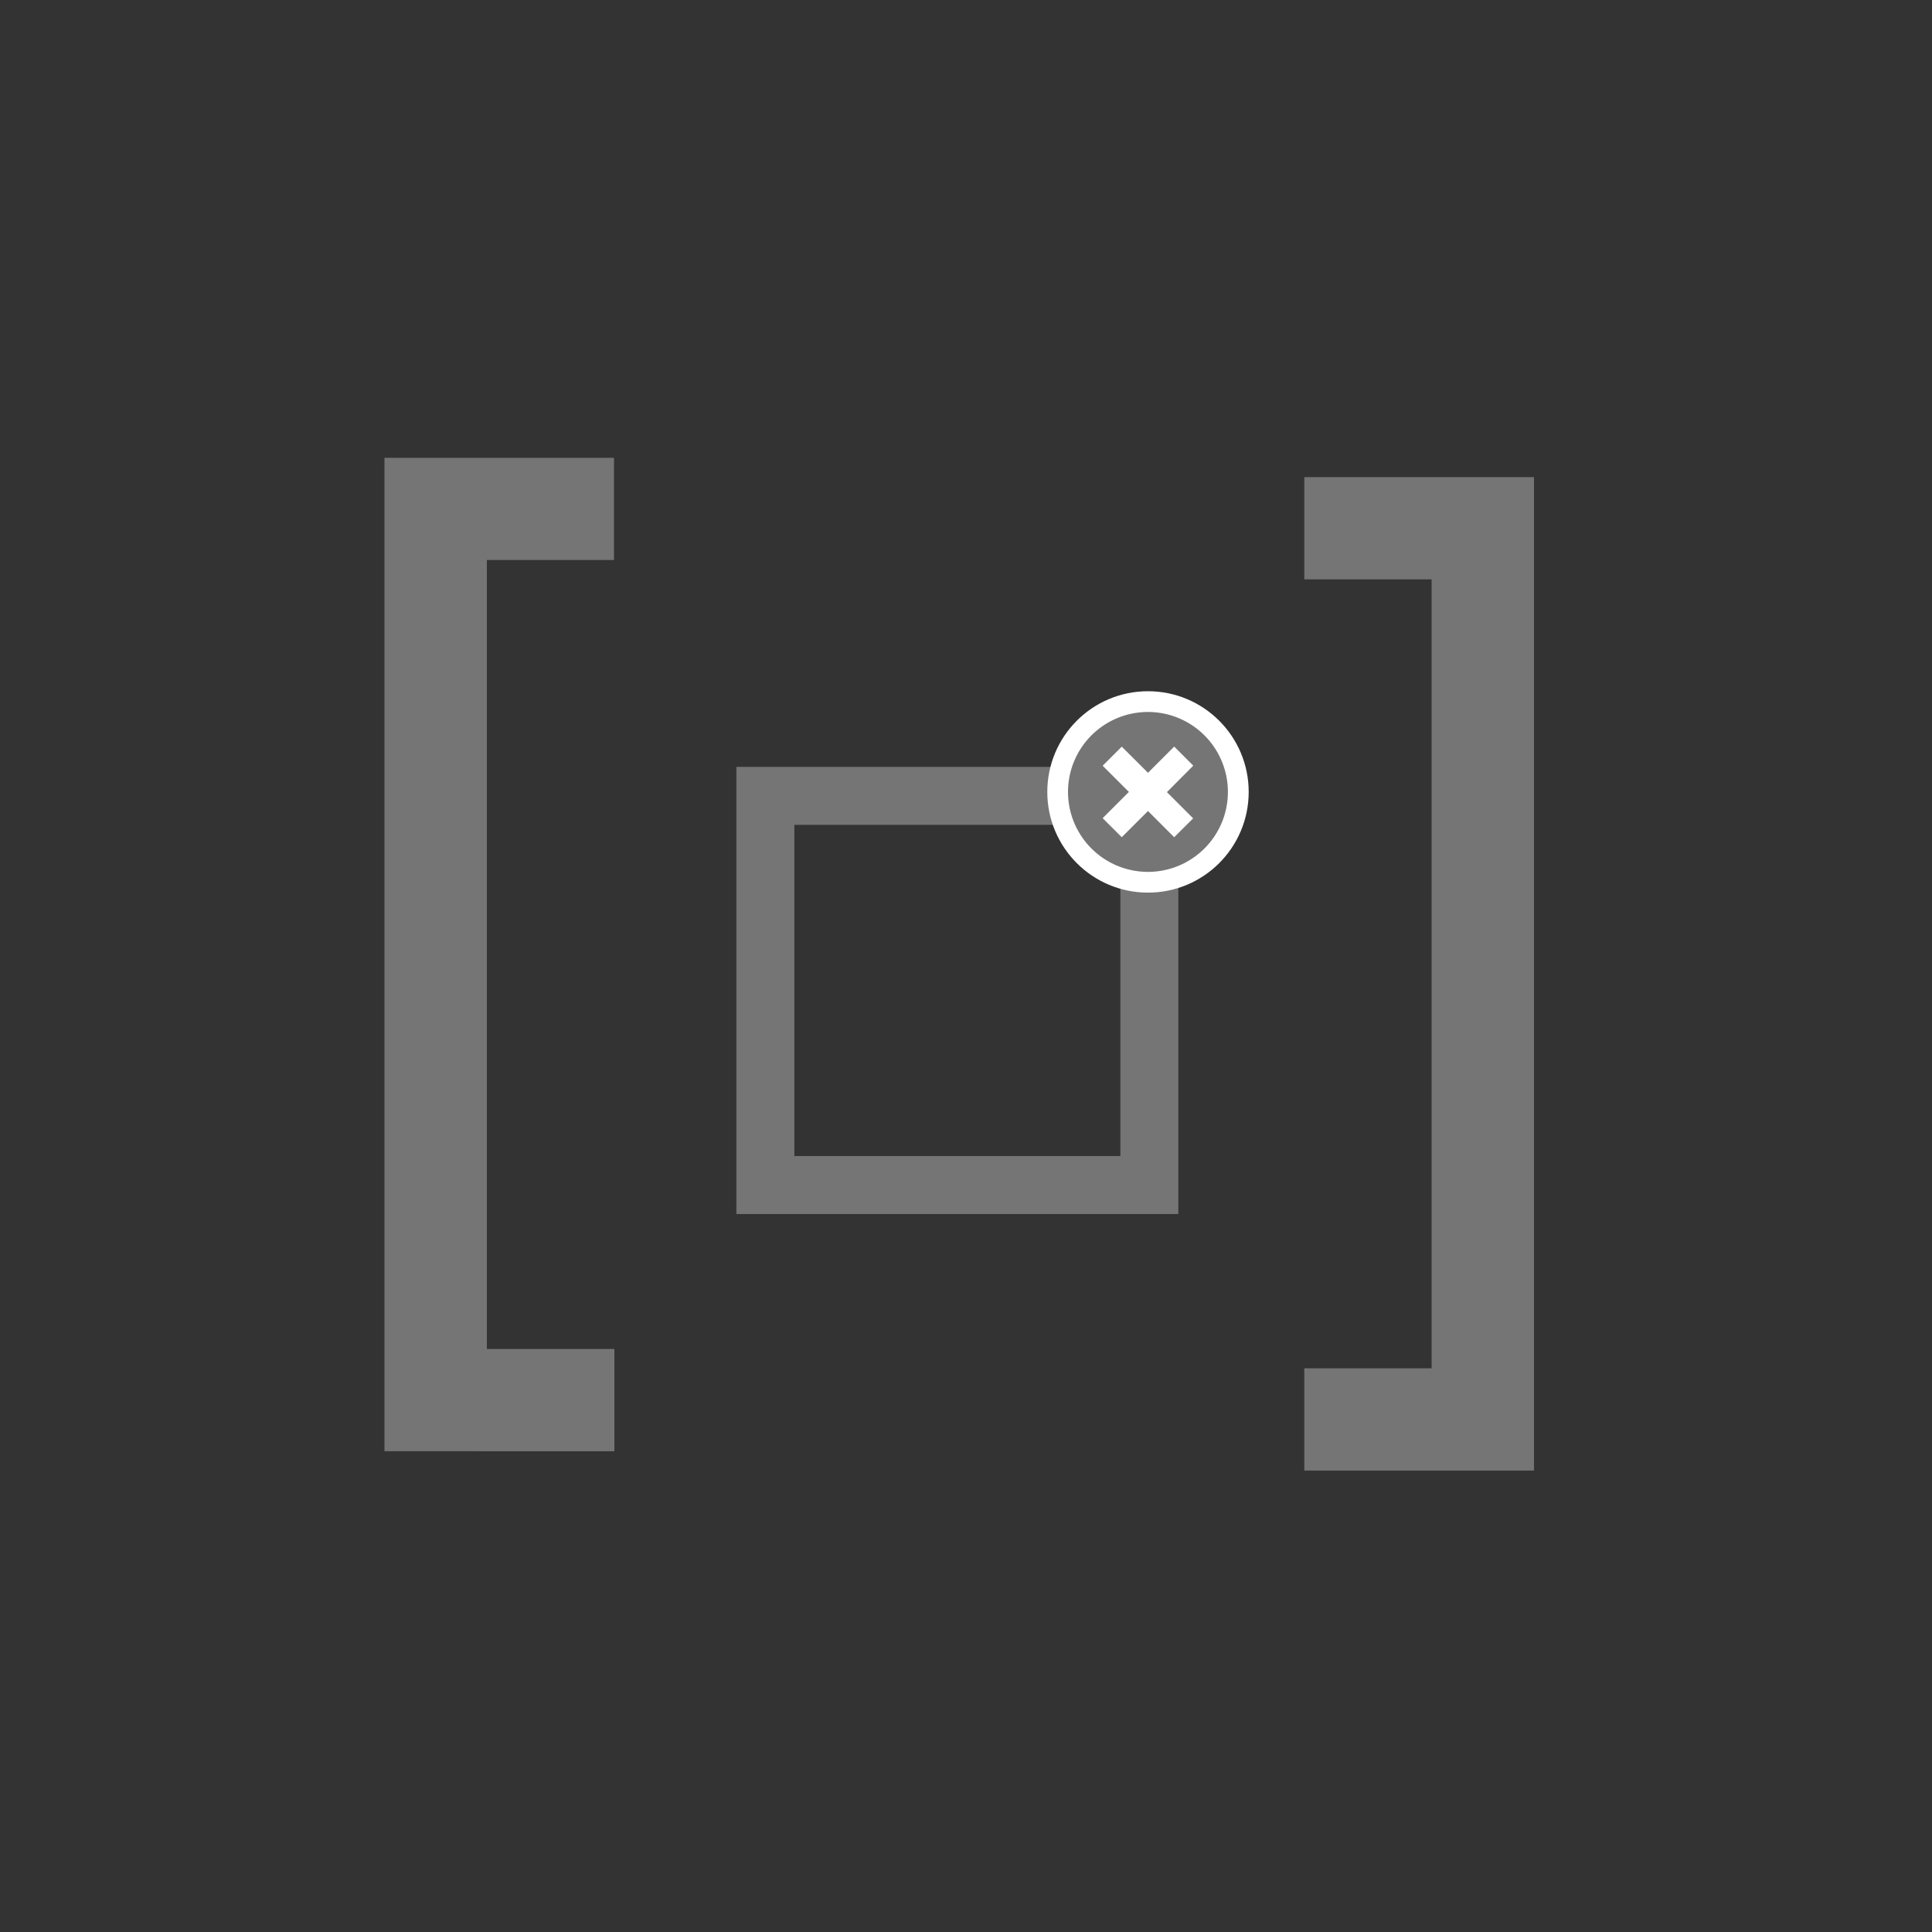 <svg id="Blocks" xmlns="http://www.w3.org/2000/svg" viewBox="0 0 500 500"><rect x="0" y="0" width="500" height="500" fill="#333333" stroke="none"/><defs><style>.cls-1,.cls-4{fill:#757575;}.cls-1,.cls-2{stroke:#757575;stroke-miterlimit:10;}.cls-1{stroke-width:10px;}.cls-2{fill:none;stroke-width:15px;}.cls-3{fill:#fff;}</style></defs><title>Lightbox block</title><path class="cls-1" d="M104.5,123.48h49.41v16.46H121V354.12h33v16.46H104.5Z"/><path class="cls-1" d="M392,375.58H342.55V359.12H375.5V144.94H342.55V128.48H392Z"/><rect class="cls-2" x="198.08" y="205.97" width="99.37" height="100.72"/><circle class="cls-3" cx="297.1" cy="204.95" r="26.06"/><path class="cls-4" d="M297.1,184.26A20.69,20.69,0,1,0,317.78,205,20.69,20.69,0,0,0,297.1,184.26Zm6.78,32.41-6.78-6.78-6.79,6.78-4.94-4.93,6.79-6.79-6.79-6.78,4.94-4.94L297.1,200l6.78-6.79,4.94,4.94L302,205l6.79,6.79Z"/></svg>